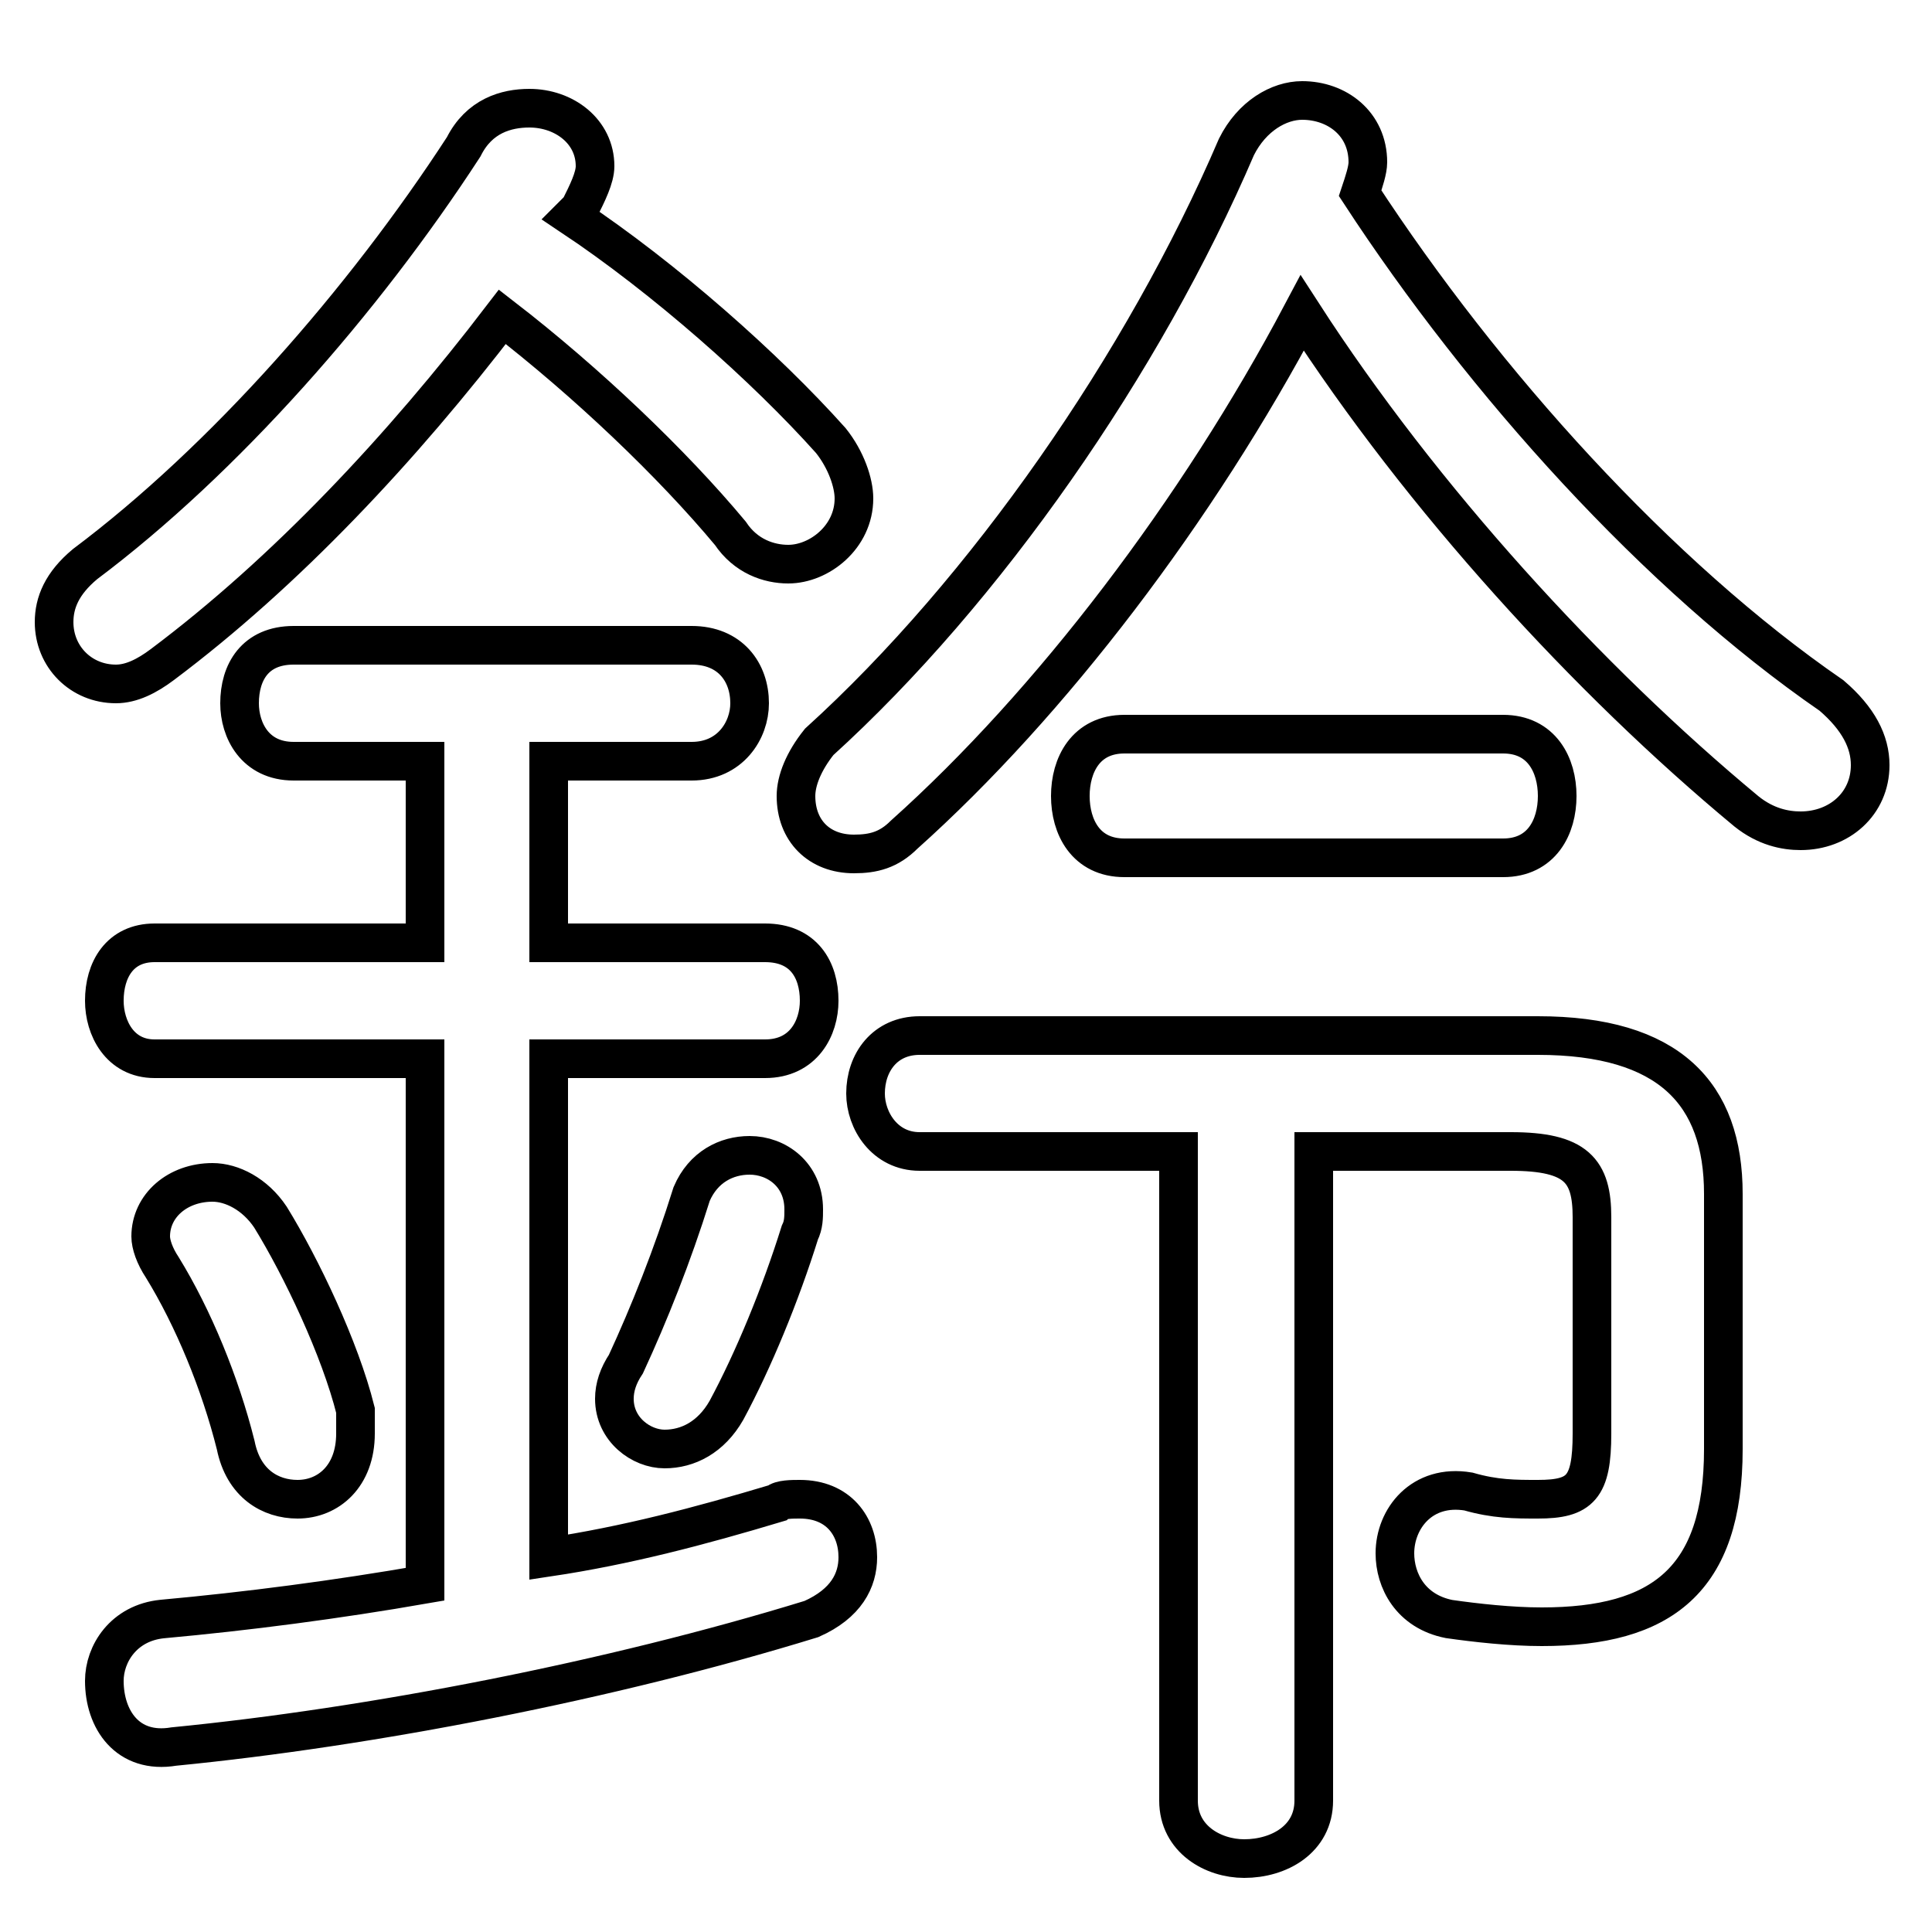 <svg xmlns="http://www.w3.org/2000/svg" viewBox="0 -44.0 50.0 50.0">
    <rect x="0" y="-44.0" width="50.0" height="50.0" fill="#808080" stroke="none"/>
    <g transform="scale(1, -1)">
        <!-- ボディの枠 -->
        <rect x="0" y="-6.0" width="50.0" height="50.0"
            stroke="white" fill="white"/>
        <!-- グリフ座標系の原点 -->
        <circle cx="0" cy="0" r="5" fill="white"/>
        <!-- グリフのアウトライン -->
        <g style="fill:none;stroke:#000000;stroke-width:1;">
<path d="M 15.0 38.6 C 15.2 39.0 15.4 39.4 15.4 39.7 C 15.4 40.6 14.6 41.2 13.7 41.2 C 13.1 41.2 12.4 41.0 12.0 40.2 C 9.4 36.2 5.8 32.1 2.2 29.4 C 1.6 28.9 1.4 28.4 1.4 27.9 C 1.4 27.0 2.1 26.3 3.0 26.3 C 3.4 26.3 3.8 26.5 4.2 26.8 C 7.4 29.2 10.4 32.4 13.0 35.8 C 15.2 34.1 17.4 32.0 18.9 30.2 C 19.3 29.6 19.9 29.4 20.4 29.4 C 21.2 29.4 22.1 30.1 22.1 31.1 C 22.1 31.5 21.9 32.1 21.5 32.6 C 19.8 34.5 17.2 36.8 14.8 38.4 Z M 33.7 35.9 C 36.8 31.1 41.1 26.4 45.2 23.0 C 45.7 22.6 46.2 22.5 46.6 22.5 C 47.6 22.5 48.4 23.2 48.4 24.2 C 48.4 24.8 48.1 25.4 47.4 26.0 C 42.9 29.1 38.4 34.1 35.2 39.0 C 35.3 39.3 35.4 39.6 35.4 39.8 C 35.4 40.8 34.6 41.4 33.7 41.4 C 33.1 41.4 32.4 41.0 32.0 40.2 C 29.6 34.6 25.5 28.7 21.2 24.8 C 20.8 24.3 20.6 23.8 20.6 23.4 C 20.6 22.5 21.2 21.9 22.1 21.9 C 22.6 21.9 23.0 22.0 23.4 22.4 C 27.2 25.8 31.0 30.8 33.7 35.9 Z M 11.0 24.3 L 11.0 19.6 L 4.0 19.6 C 3.1 19.6 2.7 18.9 2.7 18.1 C 2.7 17.4 3.1 16.6 4.0 16.6 L 11.0 16.6 L 11.0 3.0 C 8.7 2.6 6.4 2.3 4.2 2.1 C 3.2 2.0 2.7 1.2 2.7 0.5 C 2.7 -0.5 3.3 -1.4 4.5 -1.2 C 9.6 -0.7 15.8 0.5 21.0 2.1 C 21.9 2.5 22.2 3.1 22.2 3.7 C 22.2 4.5 21.7 5.2 20.7 5.2 C 20.5 5.2 20.2 5.2 20.1 5.1 C 18.1 4.5 16.2 4.0 14.2 3.7 L 14.2 16.6 L 19.8 16.6 C 20.8 16.6 21.2 17.4 21.2 18.1 C 21.2 18.9 20.8 19.6 19.8 19.6 L 14.2 19.6 L 14.2 24.3 L 17.9 24.3 C 18.9 24.3 19.4 25.1 19.4 25.8 C 19.4 26.6 18.9 27.3 17.9 27.3 L 7.6 27.3 C 6.6 27.3 6.2 26.6 6.2 25.8 C 6.2 25.1 6.6 24.3 7.6 24.3 Z M 30.5 14.2 L 30.5 -2.6 C 30.5 -3.6 31.4 -4.1 32.2 -4.1 C 33.1 -4.1 34.0 -3.6 34.0 -2.6 L 34.0 14.2 L 39.1 14.2 C 40.8 14.2 41.2 13.7 41.2 12.5 L 41.2 6.9 C 41.2 5.5 40.9 5.2 39.8 5.2 C 39.2 5.2 38.7 5.2 38.0 5.4 C 36.8 5.6 36.1 4.7 36.1 3.8 C 36.1 3.1 36.5 2.3 37.5 2.1 C 38.2 2.0 39.1 1.9 39.9 1.9 C 43.0 1.9 44.6 3.1 44.6 6.5 L 44.6 13.1 C 44.6 15.7 43.2 17.2 39.8 17.2 L 23.8 17.2 C 22.9 17.2 22.4 16.5 22.4 15.7 C 22.4 15.0 22.9 14.2 23.8 14.2 Z M 7.0 12.5 C 6.6 13.1 6.0 13.4 5.5 13.4 C 4.6 13.4 3.9 12.8 3.9 12.0 C 3.9 11.8 4.0 11.5 4.2 11.2 C 5.0 9.9 5.7 8.2 6.1 6.6 C 6.3 5.6 7.0 5.2 7.7 5.2 C 8.5 5.2 9.2 5.8 9.2 6.9 C 9.2 7.1 9.2 7.2 9.2 7.5 C 8.8 9.1 7.8 11.2 7.0 12.5 Z M 17.9 13.1 C 17.4 11.5 16.8 10.0 16.2 8.7 C 16.0 8.4 15.9 8.1 15.9 7.8 C 15.9 7.0 16.6 6.5 17.2 6.5 C 17.8 6.5 18.4 6.8 18.8 7.5 C 19.5 8.8 20.2 10.5 20.7 12.1 C 20.8 12.3 20.8 12.5 20.8 12.7 C 20.8 13.6 20.1 14.1 19.4 14.1 C 18.8 14.1 18.2 13.8 17.9 13.1 Z M 38.9 21.8 C 39.9 21.8 40.3 22.6 40.3 23.4 C 40.3 24.2 39.9 25.0 38.9 25.0 L 29.1 25.0 C 28.1 25.0 27.7 24.2 27.7 23.4 C 27.7 22.6 28.1 21.8 29.1 21.8 Z"/>
</g>
</g>
</svg>